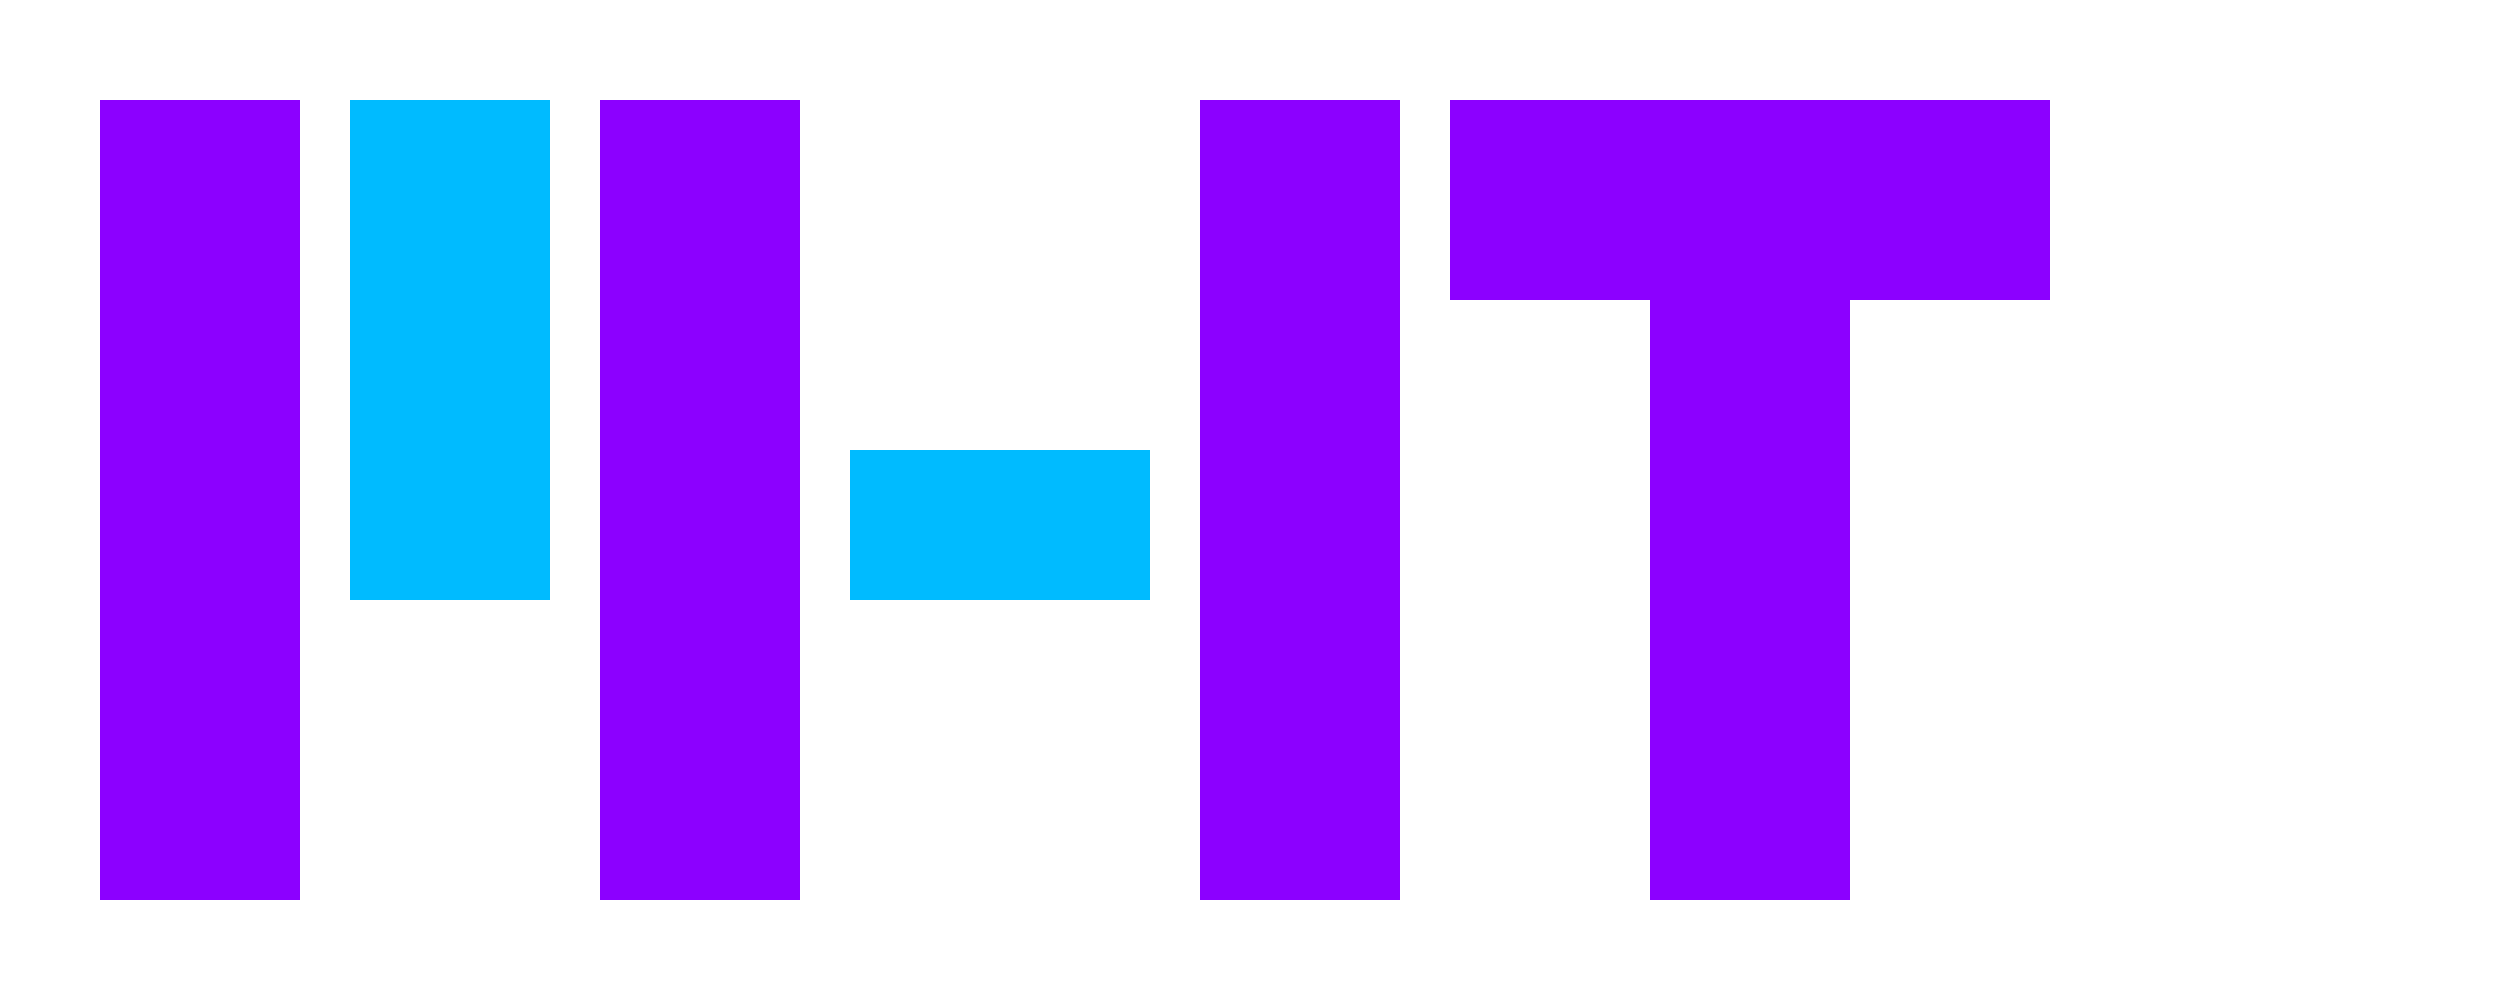 <svg xmlns="http://www.w3.org/2000/svg" width="250" height="100" viewBox="0 0 250 100">
  <!-- M -->
  <rect x="10" y="10" width="20" height="80" fill="#8c00ff" />
  <rect x="35" y="10" width="20" height="50" fill="#00bbff" />
  <rect x="60" y="10" width="20" height="80" fill="#8c00ff" />

  <!-- Dash "-" -->
  <rect x="85" y="45" width="30" height="15" fill="#00bbff" />

  <!-- I -->
  <rect x="120" y="10" width="20" height="80" fill="#8c00ff" />

  <!-- T -->
  <rect x="145" y="10" width="60" height="20" fill="#8c00ff" />
  <rect x="165" y="10" width="20" height="80" fill="#8c00ff" />
</svg>
